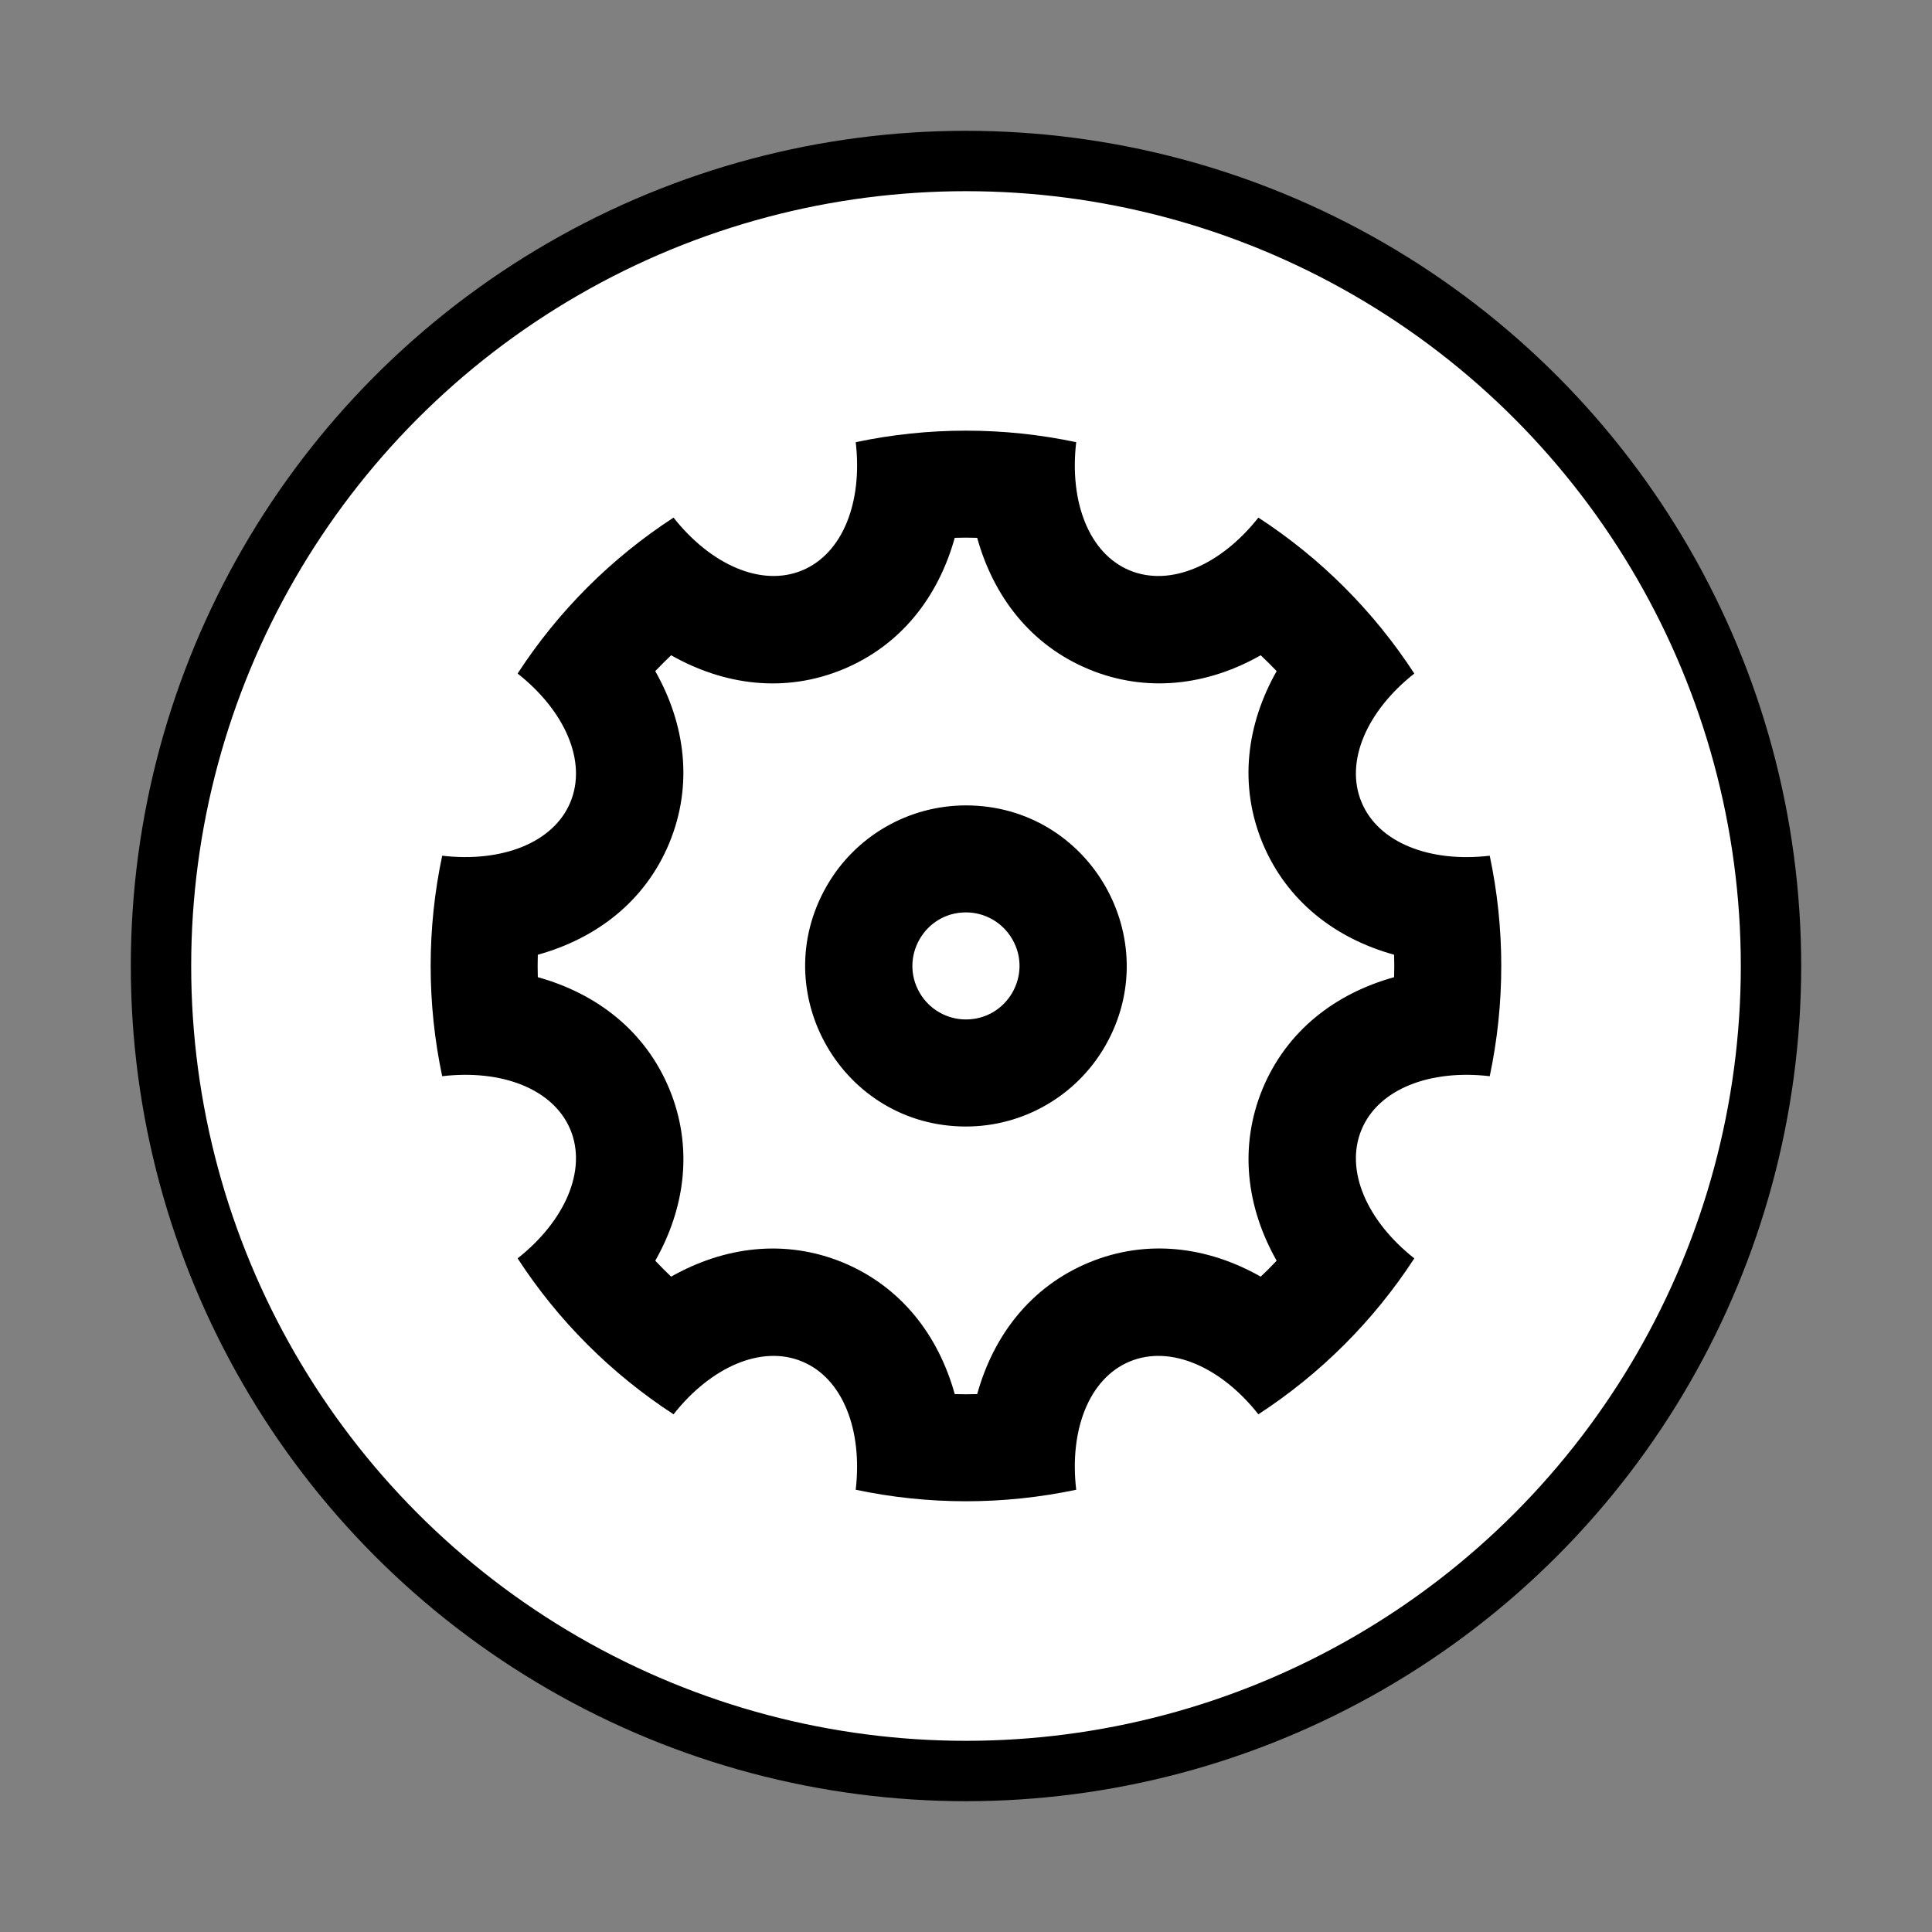 <?xml version="1.0" encoding="utf-8"?>
<svg viewBox="0 0 24 24" width="24" height="24" xmlns="http://www.w3.org/2000/svg">
  <rect x="0" y="0" width="24" height="24" fill="#808080" stroke="none"/>
  <ellipse style="stroke: rgb(0, 0, 0); fill: rgb(255, 255, 255); stroke-width: 0.75px;" cx="12" cy="12" rx="10" ry="10"/>
  <path fill="none" d="M0 0h24v24H0z"/>
  <path d="M 5.493 13.369 C 5.302 12.466 5.302 11.533 5.493 10.63 C 6.231 10.716 6.876 10.472 7.086 9.964 C 7.296 9.456 7.014 8.827 6.43 8.367 C 6.933 7.593 7.593 6.933 8.367 6.43 C 8.827 7.013 9.456 7.296 9.964 7.086 C 10.473 6.875 10.717 6.231 10.63 5.493 C 11.533 5.302 12.466 5.302 13.369 5.493 C 13.282 6.231 13.526 6.876 14.034 7.086 C 14.543 7.296 15.171 7.014 15.632 6.43 C 16.406 6.933 17.065 7.593 17.569 8.367 C 16.985 8.827 16.702 9.456 16.913 9.964 C 17.124 10.473 17.768 10.717 18.506 10.63 C 18.697 11.533 18.697 12.466 18.506 13.369 C 17.768 13.282 17.123 13.526 16.913 14.034 C 16.702 14.543 16.985 15.171 17.569 15.632 C 17.065 16.406 16.406 17.065 15.632 17.569 C 15.172 16.985 14.543 16.702 14.034 16.913 C 13.526 17.124 13.282 17.768 13.369 18.506 C 12.466 18.697 11.533 18.697 10.63 18.506 C 10.716 17.768 10.472 17.123 9.964 16.913 C 9.456 16.702 8.827 16.985 8.367 17.569 C 7.593 17.065 6.933 16.406 6.43 15.632 C 7.013 15.172 7.296 14.543 7.086 14.034 C 6.875 13.526 6.231 13.282 5.493 13.369 Z M 6.681 12.139 C 7.412 12.342 8.015 12.805 8.314 13.526 C 8.613 14.247 8.514 15.002 8.14 15.661 C 8.204 15.729 8.27 15.795 8.337 15.859 C 8.998 15.485 9.752 15.387 10.473 15.684 C 11.194 15.984 11.657 16.587 11.86 17.318 C 11.953 17.321 12.046 17.321 12.139 17.318 C 12.342 16.587 12.805 15.984 13.526 15.684 C 14.247 15.386 15.002 15.485 15.661 15.859 C 15.729 15.795 15.795 15.729 15.859 15.661 C 15.485 15.001 15.387 14.247 15.684 13.526 C 15.984 12.805 16.587 12.342 17.318 12.139 C 17.321 12.046 17.321 11.953 17.318 11.86 C 16.587 11.657 15.984 11.194 15.684 10.473 C 15.386 9.752 15.485 8.997 15.859 8.337 C 15.795 8.27 15.729 8.204 15.661 8.14 C 15.001 8.514 14.247 8.612 13.526 8.314 C 12.805 8.015 12.342 7.412 12.139 6.681 C 12.046 6.678 11.953 6.678 11.86 6.681 C 11.657 7.412 11.194 8.015 10.473 8.314 C 9.752 8.613 8.997 8.514 8.337 8.14 C 8.27 8.204 8.204 8.27 8.14 8.337 C 8.514 8.998 8.612 9.752 8.314 10.473 C 8.015 11.194 7.412 11.657 6.681 11.86 C 6.678 11.953 6.678 12.046 6.681 12.139 Z M 11.999 13.994 C 10.464 13.994 9.504 12.332 10.272 11.002 C 10.628 10.385 11.287 10.005 11.999 10.005 C 13.535 10.005 14.494 11.667 13.727 12.997 C 13.37 13.614 12.712 13.994 11.999 13.994 Z M 11.999 12.664 C 12.511 12.664 12.831 12.11 12.575 11.667 C 12.456 11.461 12.237 11.334 11.999 11.334 C 11.488 11.334 11.168 11.889 11.424 12.332 C 11.542 12.537 11.762 12.664 11.999 12.664 Z"/>
</svg>